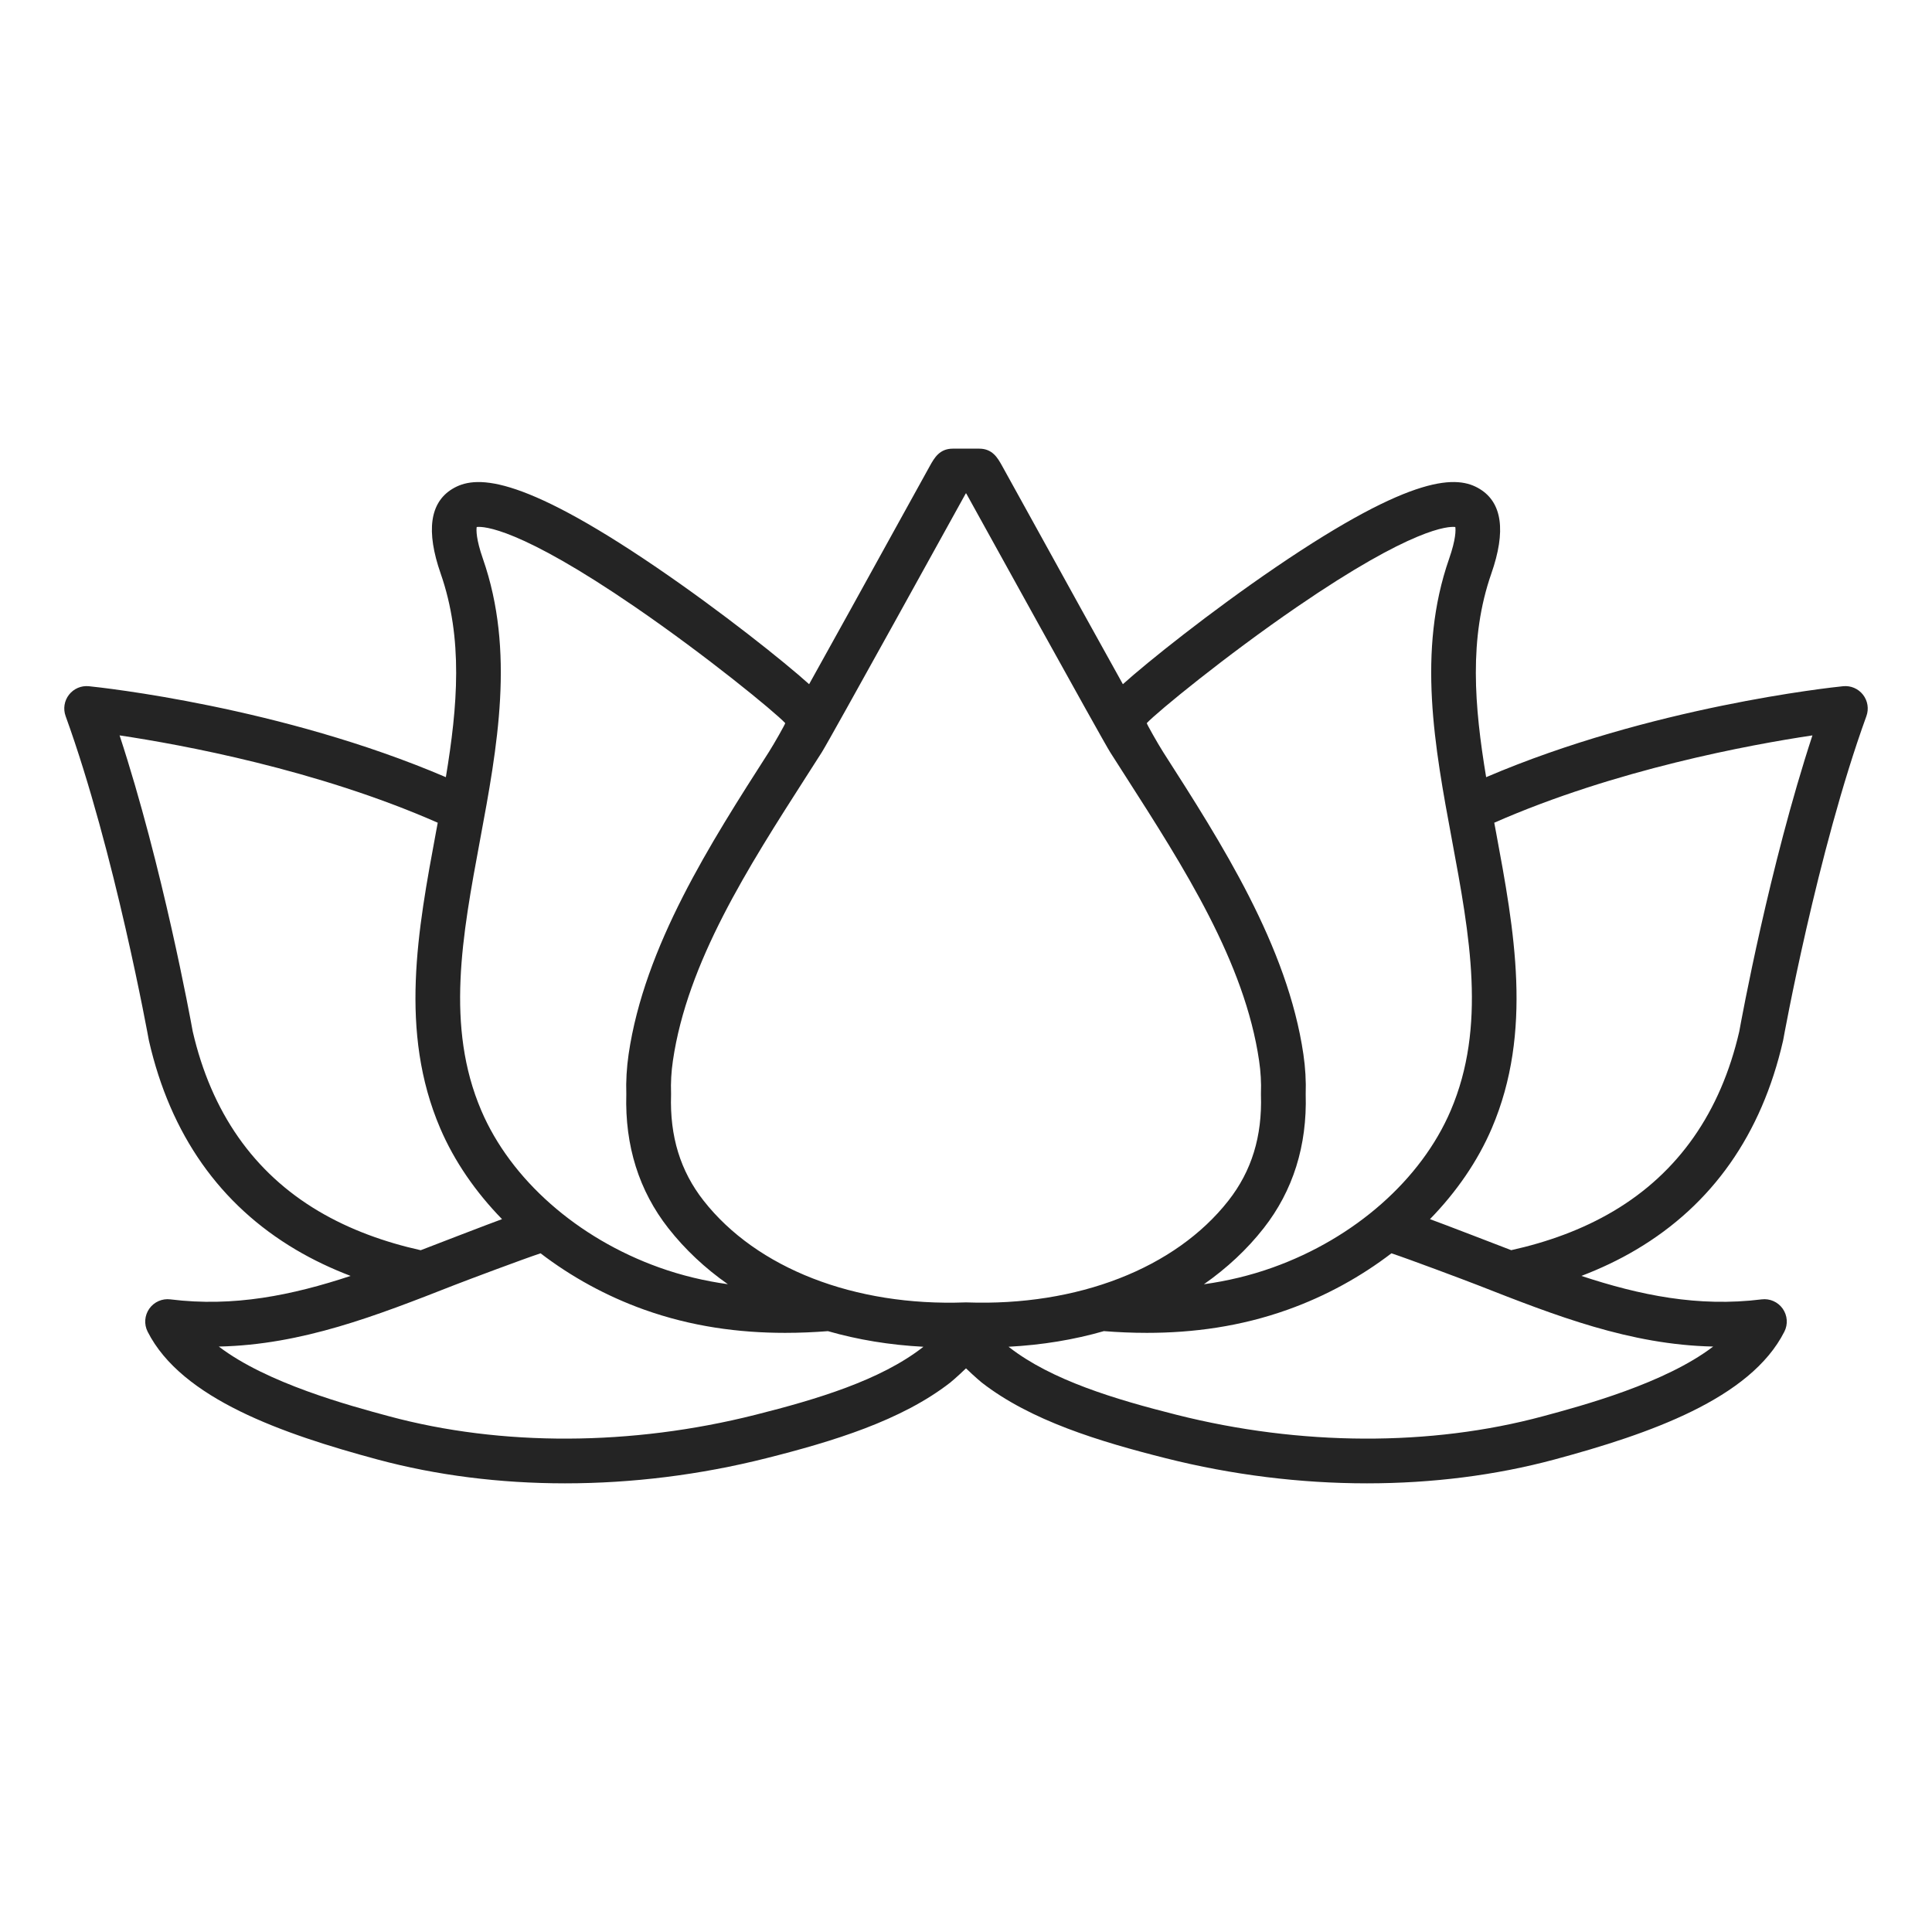 <svg width="80" height="80" viewBox="0 0 80 80" fill="none" xmlns="http://www.w3.org/2000/svg">
<path d="M73.831 43.101C73.834 43.086 73.837 43.072 73.84 43.057C73.854 42.98 75.243 35.282 77.284 29.652C77.392 29.352 77.339 29.018 77.143 28.767C76.947 28.515 76.635 28.382 76.319 28.415C75.822 28.465 68.353 29.264 61.538 32.181C61.05 29.242 60.817 26.433 61.753 23.75C62.367 21.991 62.203 20.811 61.268 20.244C60.363 19.693 58.584 19.566 52.821 23.491C50.119 25.332 47.521 27.407 46.496 28.331C45.505 26.556 44.038 23.895 43.017 22.045C42.548 21.194 41.572 19.428 41.489 19.28C41.314 18.967 41.097 18.578 40.55 18.578H39.45C38.903 18.578 38.686 18.967 38.511 19.28C38.428 19.428 37.452 21.194 36.983 22.045C35.962 23.895 34.495 26.556 33.504 28.331C32.479 27.407 29.881 25.332 27.179 23.491C21.416 19.566 19.638 19.694 18.732 20.244C17.797 20.811 17.634 21.991 18.247 23.75C19.183 26.433 18.95 29.241 18.462 32.181C11.647 29.264 4.178 28.465 3.681 28.415C3.364 28.382 3.053 28.515 2.857 28.767C2.661 29.018 2.608 29.352 2.717 29.652C4.755 35.278 6.146 42.98 6.16 43.057C6.163 43.072 6.166 43.086 6.169 43.101C7.057 46.975 9.103 49.884 12.248 51.746C12.976 52.177 13.737 52.534 14.518 52.833C12.103 53.631 9.681 54.132 7.054 53.804C6.715 53.761 6.379 53.91 6.182 54.19C5.985 54.47 5.958 54.835 6.113 55.141C7.519 57.922 11.711 59.377 15.626 60.433C18.072 61.092 20.705 61.422 23.396 61.422C26.157 61.422 28.98 61.075 31.729 60.382C34.49 59.686 37.324 58.824 39.348 57.249C39.358 57.242 39.623 57.023 40 56.66C40.377 57.023 40.642 57.242 40.652 57.249C42.677 58.824 45.51 59.686 48.271 60.382C51.02 61.075 53.843 61.422 56.604 61.422C59.295 61.422 61.928 61.092 64.374 60.433C68.289 59.377 72.481 57.922 73.887 55.141C74.042 54.836 74.015 54.47 73.818 54.19C73.621 53.91 73.284 53.761 72.946 53.804C70.319 54.132 67.897 53.631 65.482 52.833C66.263 52.534 67.025 52.177 67.751 51.746C70.897 49.884 72.943 46.975 73.831 43.101ZM47.486 29.942C47.933 29.469 50.746 27.16 53.71 25.128C58.498 21.845 59.976 21.788 60.261 21.822C60.28 21.95 60.289 22.321 60.004 23.14C58.669 26.967 59.407 30.936 60.121 34.775C60.861 38.75 61.559 42.504 60.069 45.989C58.849 48.842 56.097 51.269 52.706 52.483C51.76 52.822 50.805 53.045 49.851 53.178C50.795 52.517 51.63 51.745 52.325 50.858C53.542 49.306 54.128 47.439 54.066 45.309C54.084 44.766 54.052 44.211 53.971 43.657C53.316 39.179 50.579 34.909 48.164 31.141C47.953 30.811 47.47 29.959 47.486 29.942ZM19.997 23.14C19.711 22.321 19.72 21.95 19.739 21.822C20.025 21.788 21.503 21.846 26.29 25.128C29.254 27.16 32.068 29.469 32.514 29.942C32.53 29.959 32.047 30.811 31.836 31.141C29.421 34.909 26.684 39.179 26.029 43.657C25.949 44.21 25.916 44.766 25.934 45.309C25.872 47.439 26.458 49.306 27.675 50.858C28.369 51.742 29.198 52.517 30.139 53.176C29.189 53.044 28.237 52.821 27.294 52.483C23.903 51.269 21.151 48.842 19.931 45.989C18.441 42.504 19.14 38.75 19.879 34.775C20.593 30.936 21.331 26.967 19.997 23.14ZM13.192 50.152C10.506 48.562 8.753 46.058 7.98 42.708C7.888 42.197 6.732 35.878 4.952 30.451C7.536 30.838 13.117 31.863 18.126 34.067C18.103 34.19 18.08 34.313 18.057 34.436C17.3 38.507 16.517 42.717 18.227 46.717C18.81 48.08 19.69 49.355 20.788 50.482C20.405 50.617 17.654 51.678 17.42 51.769C15.938 51.438 14.495 50.923 13.192 50.152ZM38.211 55.787C36.456 57.152 33.841 57.939 31.276 58.585C26.15 59.878 20.763 59.899 16.108 58.644C14.45 58.197 11.059 57.282 9.061 55.758C12.508 55.685 15.58 54.481 18.8 53.218C19.292 53.025 21.703 52.12 22.384 51.897C23.651 52.867 25.1 53.666 26.669 54.228C28.632 54.93 30.599 55.191 32.511 55.191C33.108 55.191 33.699 55.165 34.283 55.12C35.518 55.475 36.843 55.694 38.235 55.767C38.227 55.774 38.218 55.781 38.211 55.787ZM40.033 53.93C40.022 53.93 40.011 53.929 40 53.929C39.989 53.929 39.978 53.93 39.967 53.93C35.384 54.097 31.333 52.52 29.133 49.715C28.172 48.489 27.732 47.057 27.787 45.336C27.788 45.315 27.788 45.294 27.787 45.273C27.771 44.832 27.796 44.379 27.863 43.925C28.459 39.843 30.969 35.927 33.395 32.141C33.608 31.809 33.82 31.479 34.028 31.152C34.36 30.631 39.69 20.973 39.991 20.431H40.009C40.31 20.973 45.64 30.631 45.972 31.151C46.18 31.479 46.392 31.809 46.605 32.141C49.031 35.927 51.541 39.843 52.137 43.925C52.204 44.379 52.229 44.833 52.213 45.273C52.212 45.294 52.212 45.315 52.213 45.336C52.268 47.057 51.828 48.489 50.867 49.715C48.667 52.52 44.619 54.093 40.033 53.93ZM70.939 55.758C68.941 57.282 65.55 58.197 63.892 58.644C59.237 59.899 53.85 59.878 48.724 58.585C46.16 57.939 43.544 57.152 41.789 55.787C41.781 55.78 41.772 55.773 41.763 55.766C43.153 55.693 44.476 55.474 45.709 55.119C46.296 55.165 46.89 55.191 47.489 55.191C49.401 55.191 51.369 54.93 53.331 54.227C54.9 53.666 56.349 52.866 57.616 51.897C58.298 52.12 60.708 53.025 61.2 53.218C64.42 54.481 67.492 55.685 70.939 55.758ZM62.577 51.767C62.344 51.677 59.595 50.617 59.212 50.482C60.31 49.355 61.19 48.08 61.773 46.717C63.483 42.717 62.7 38.507 61.943 34.436C61.92 34.313 61.897 34.19 61.874 34.067C66.883 31.863 72.465 30.838 75.049 30.451C73.268 35.878 72.112 42.197 72.02 42.708C71.248 46.055 69.496 48.559 66.813 50.149C65.509 50.922 64.064 51.437 62.577 51.767Z" fill="#242424"/>
</svg>
